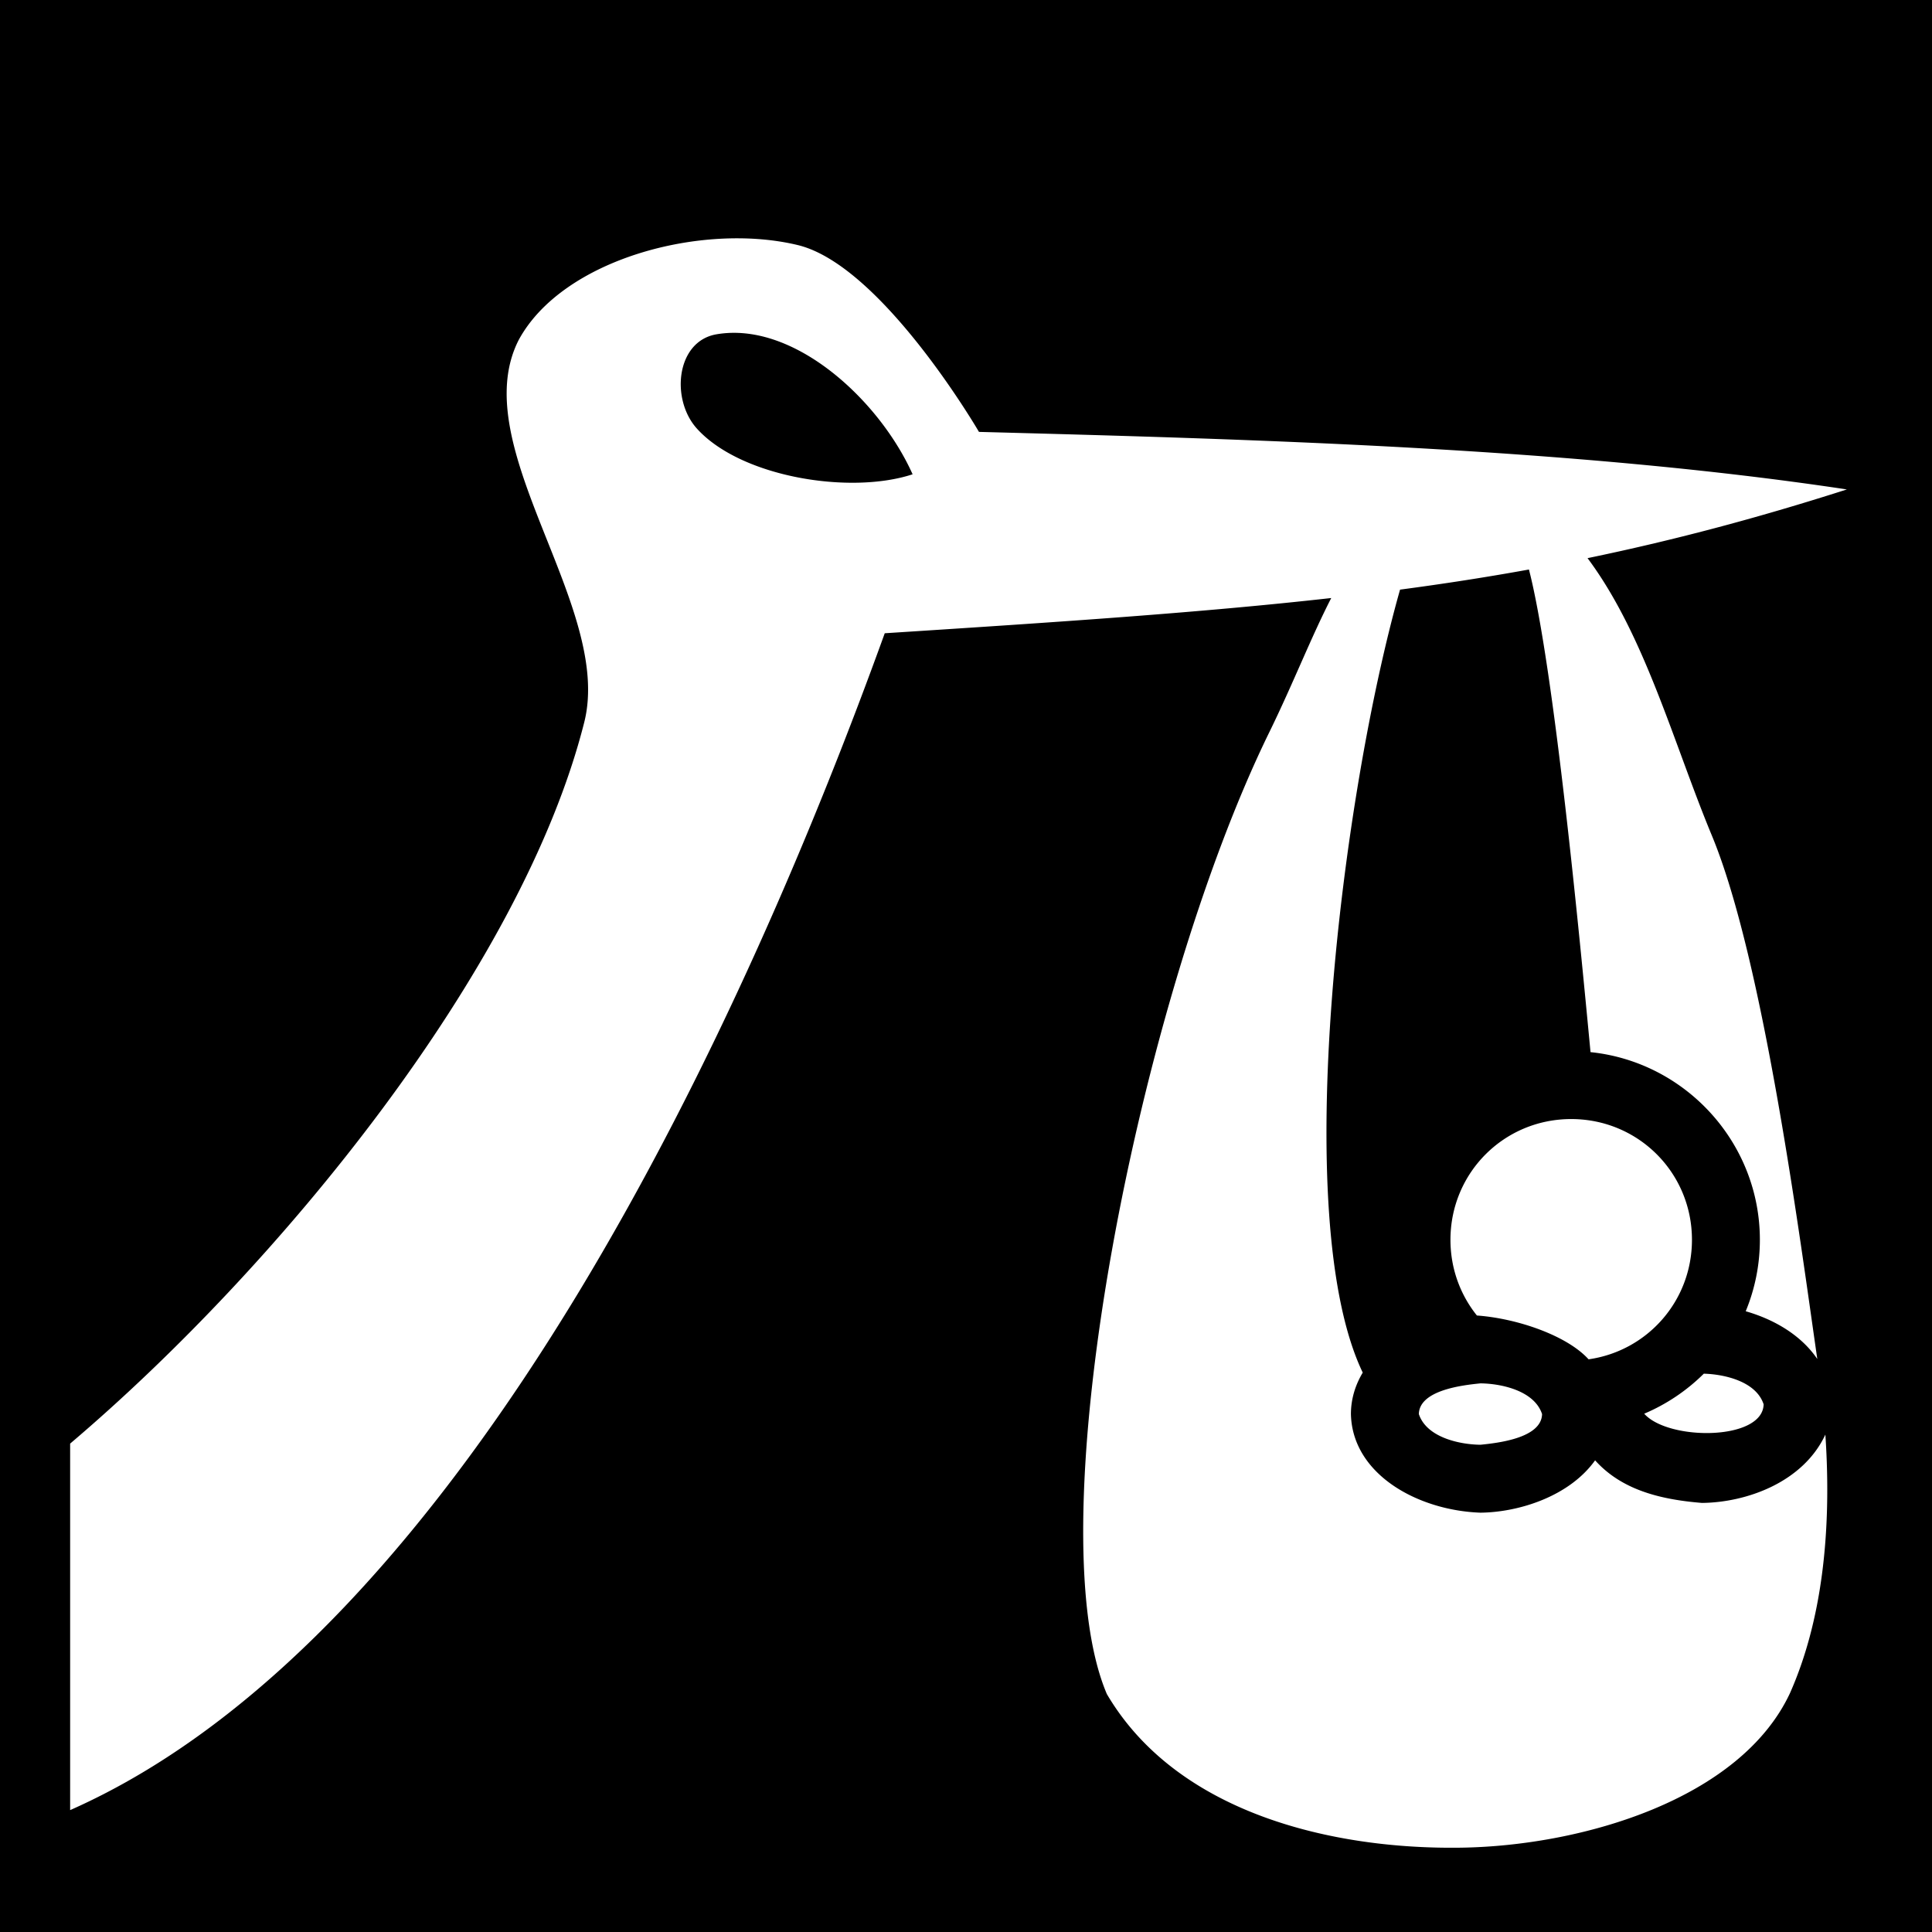 <svg xmlns="http://www.w3.org/2000/svg" viewBox="0 0 512 512" height="192" width="192"><path d="M0 0h512v512H0z"/><path fill="#fff" d="M137.46 90.097c-14.41 28.215 25.124 70.588 17.373 101.307C138.251 257.12 73.625 335.86 18.587 382.572V479.7c106.135-46.97 180.365-213.541 215.88-311.881 46.528-2.995 84.174-5.497 118.327-9.336-5.352 10.408-10.068 22.593-16.42 35.574-34.63 70.771-62.16 210.036-43.045 254.887 18.589 31.617 59.818 41.229 93.942 40.707 32.074-.491 73.942-12.82 87.09-40.947 8.33-18.781 11.147-42.267 9.38-68.522-5.916 12.667-20.916 17.987-32.69 18.106-11.225-.905-21.359-3.517-28.331-11.286-6.913 9.653-20.358 13.77-30.383 13.871-16.499-.577-33.965-10.09-34.328-26.132 0-4.036 1.19-7.745 3.13-10.989-19.729-41.205-5.36-153.84 9.891-207.494 11.62-1.541 22.932-3.296 34.158-5.332 6.63 25.738 13.507 98.29 16.317 127.899 25.124 2.583 44.88 23.956 44.88 49.736 0 6.693-1.34 13.084-3.751 18.932 7.74 2.233 14.734 6.42 18.97 12.656-4.401-30.302-14.113-105.396-27.943-138.727-10.164-24.495-17.775-53.203-32.945-73.508 22.198-4.593 44.502-10.45 68.724-18.21-72.805-10.987-157.198-13.317-230.003-15.25 0 0-25.676-44.128-48.03-49.512-25.312-6.097-62.302 3.645-73.946 25.154zm56.256-1.883c19.389-.548 39.853 18.98 48.133 37.479-16.522 5.454-45.523.784-57.17-12.12-6.984-7.737-5.515-23.126 5.177-24.976a27.113 27.113 0 0 1 3.86-.383zm190.67 240.348c0 7.623 2.62 14.586 7.008 20.06 10.694.77 23.888 5.32 29.595 11.612 15.568-2.208 27.397-15.457 27.397-31.672 0-17.78-14.22-32-32-32s-32 14.22-32 32zm67.144 35.477a50.315 50.315 0 0 1-15.797 10.607c6.367 7.203 31.426 7.208 31.647-2.49-1.996-6.084-10.385-7.964-15.85-8.117zm-59.193 2.568c-4.527.46-16.182 1.725-16.328 8.135 2.052 6.204 10.793 8.072 16.328 8.132 4.526-.46 16.182-1.724 16.328-8.132-2.05-6.208-10.792-8.075-16.328-8.135z"/></svg>